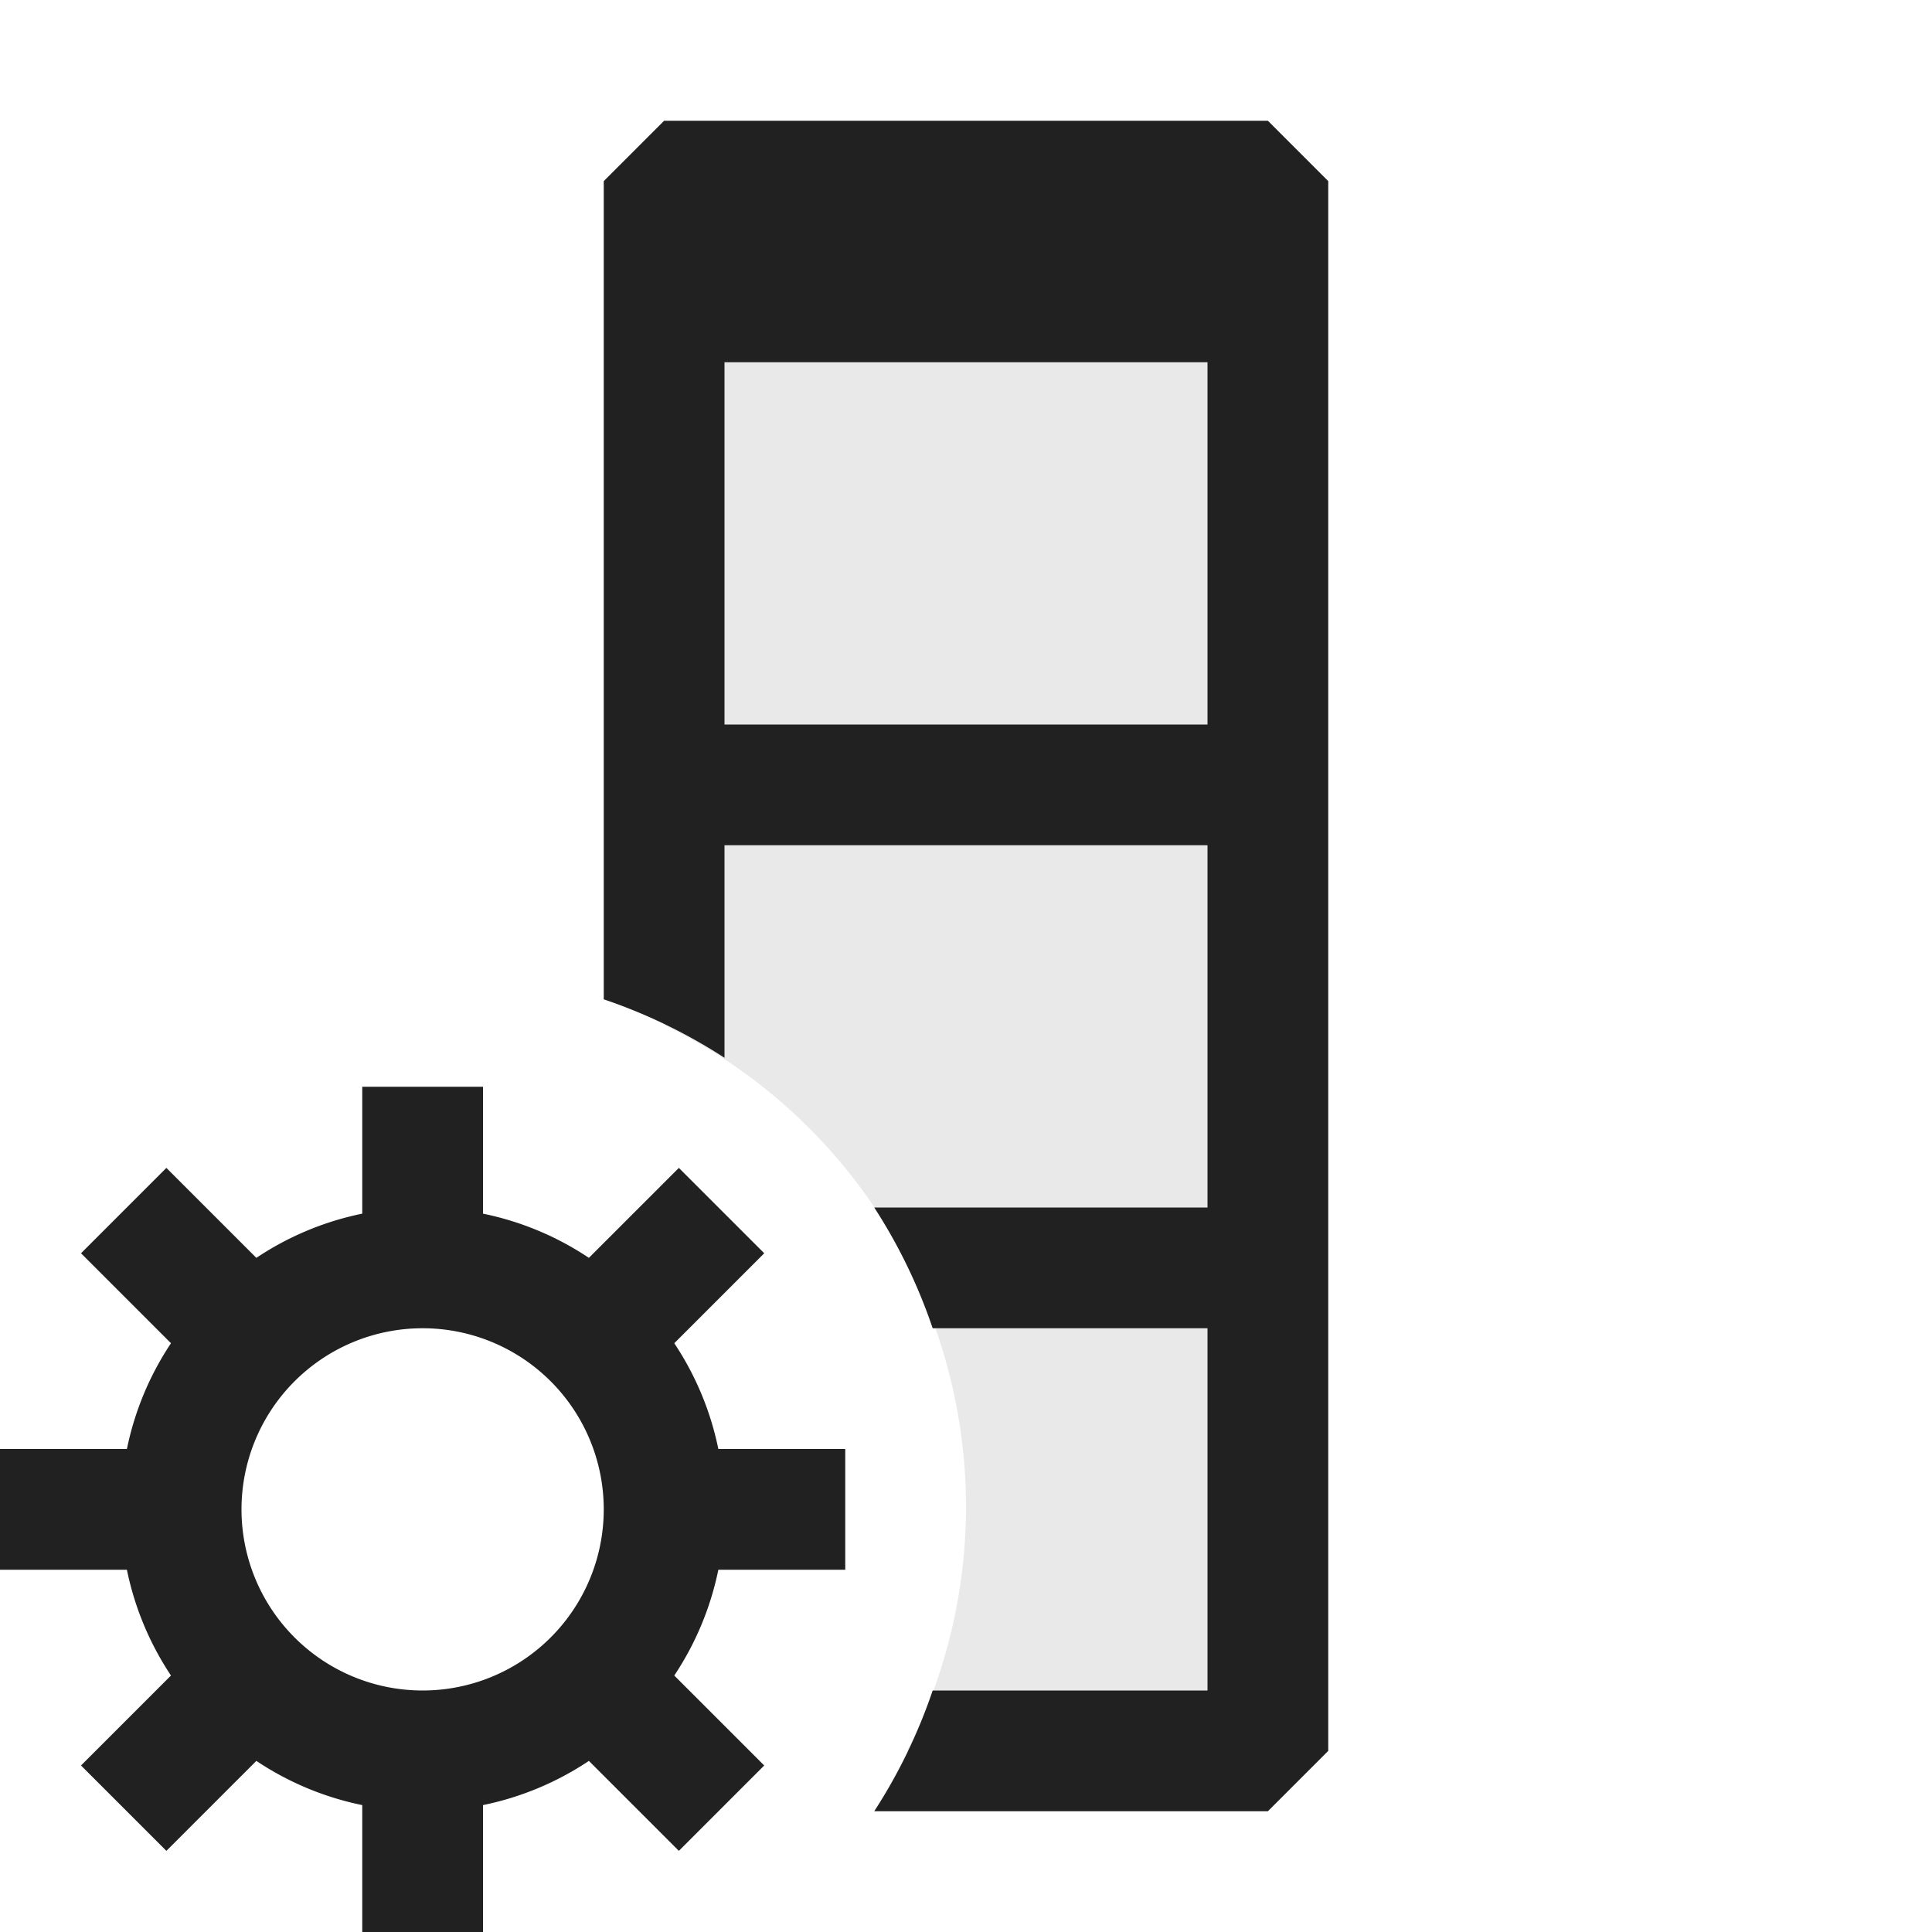 <svg xmlns="http://www.w3.org/2000/svg" viewBox="0 0 16 16">
  <defs>
    <style>.canvas{fill: none; opacity: 0;}.light-defaultgrey{fill: #212121; opacity: 1;}.light-defaultgrey-10{fill: #212121; opacity: 0.1;}</style>
  </defs>
  <title>ColumnSettings</title>
  <g id="canvas">
    <path class="canvas" d="M16,16H0V0H16Z" />
  </g>
  <g id="level-1">
    <path class="light-defaultgrey" d="M7,13V12H5.949a2.473,2.473,0,0,0-.365-.876l.745-.745-.707-.707-.745.745A2.469,2.469,0,0,0,4,10.051V9H3v1.051a2.469,2.469,0,0,0-.877.366l-.745-.745-.707.707.745.745A2.473,2.473,0,0,0,1.051,12H0v1H1.051a2.473,2.473,0,0,0,.365.876l-.745.745.707.707.745-.745A2.469,2.469,0,0,0,3,14.949V16H4V14.949a2.469,2.469,0,0,0,.877-.366l.745.745.707-.707-.745-.745A2.473,2.473,0,0,0,5.949,13ZM3.5,14A1.5,1.5,0,1,1,5,12.5,1.5,1.5,0,0,1,3.5,14Z" />
    <path class="light-defaultgrey-10" d="M10.5,2.5v12H7.512A4.434,4.434,0,0,0,5.5,8.488V2.5Z" />
    <path class="light-defaultgrey" d="M10.5,1h-5L5,1.5V8.276A4.466,4.466,0,0,1,6,8.76V7h4v3H7.24a4.466,4.466,0,0,1,.484,1H10v3H7.724a4.466,4.466,0,0,1-.484,1H10.5l.5-.5V1.5ZM10,6H6V3h4Z" />
  </g>
</svg>
